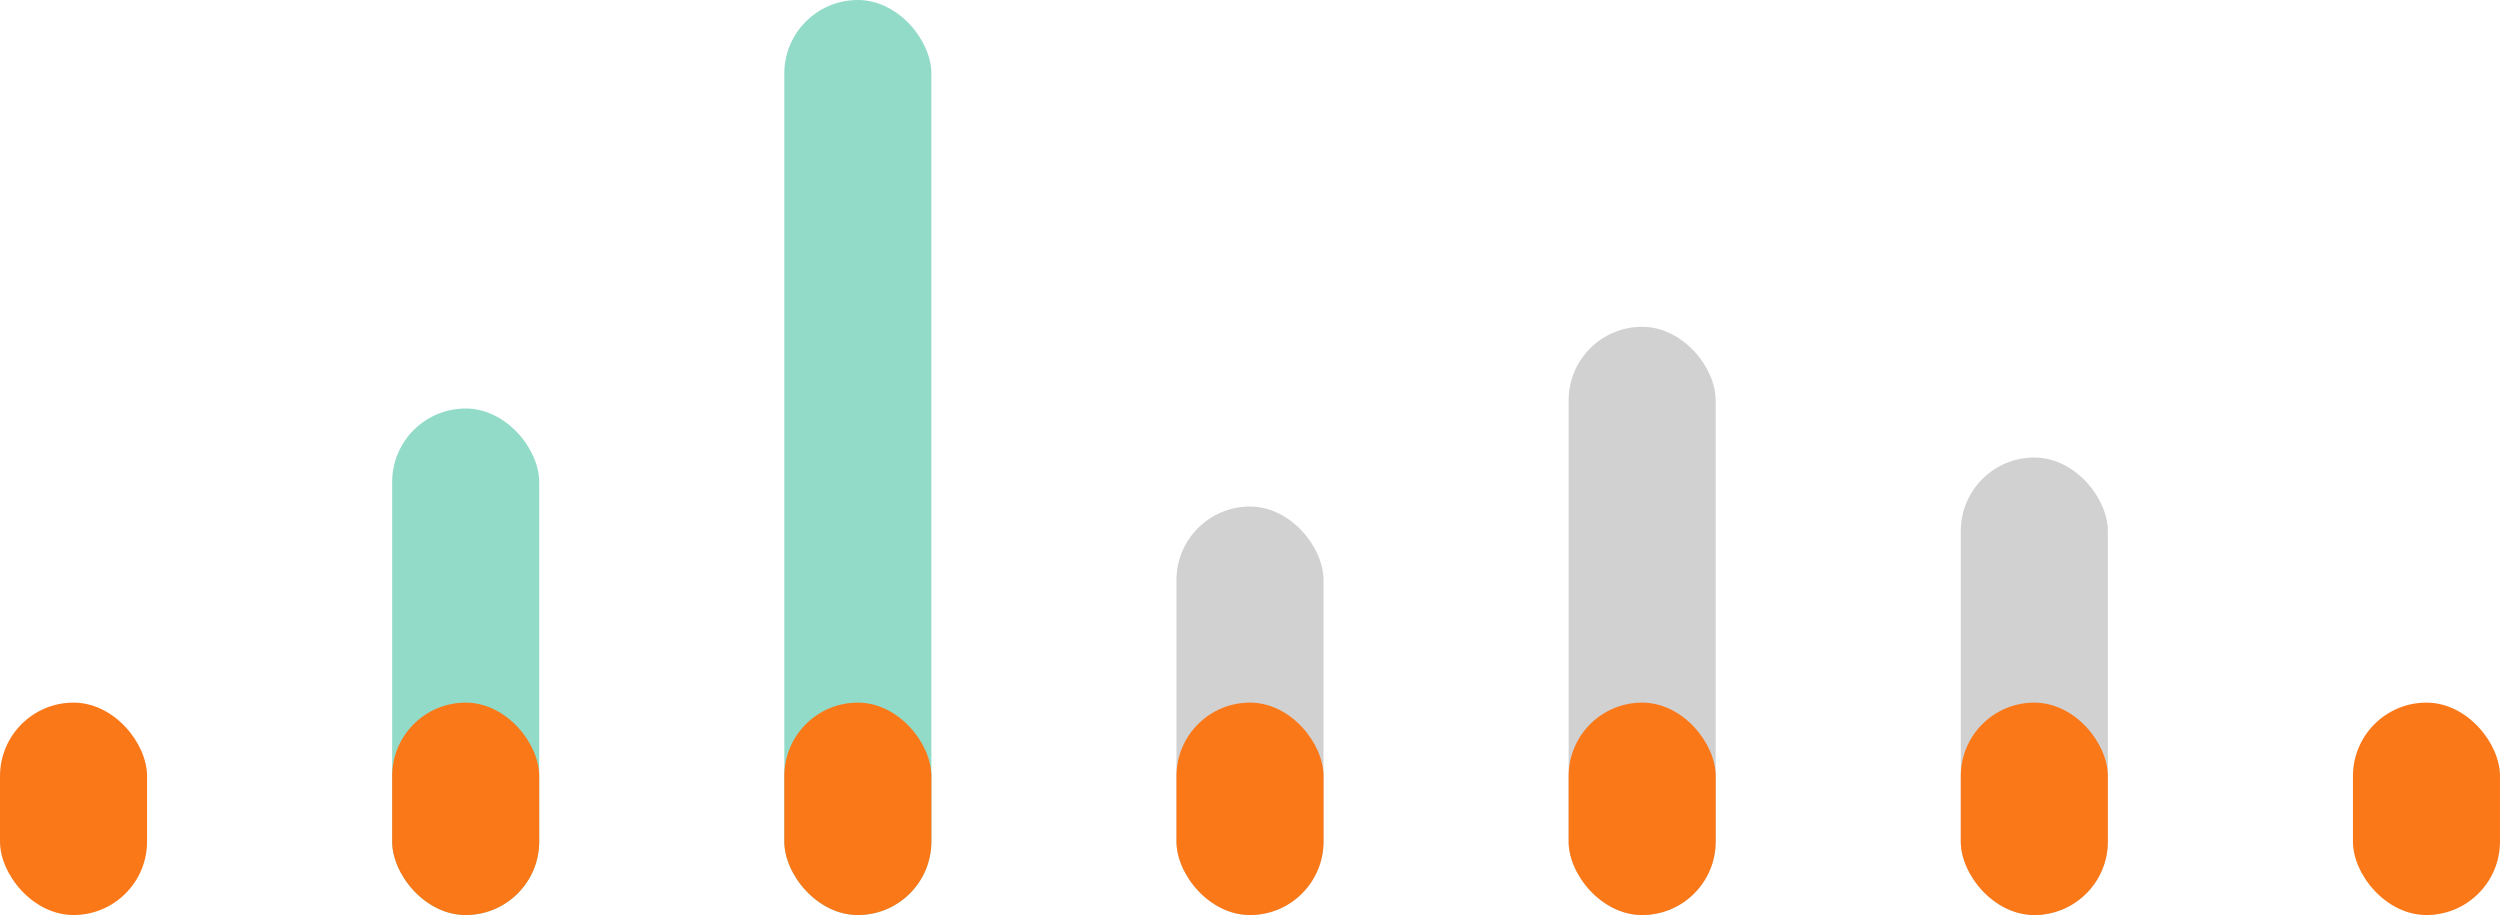 <svg xmlns="http://www.w3.org/2000/svg" width="153" height="56" viewBox="0 0 153 56">
  <g id="Group_1169" data-name="Group 1169" transform="translate(-955 -521)">
    <rect id="Rectangle_1751" data-name="Rectangle 1751" width="9" height="28" rx="4.5" transform="translate(1075 549)" fill="#d1d1d1"/>
    <rect id="Rectangle_1742" data-name="Rectangle 1742" width="9" height="13" rx="4.5" transform="translate(955 564)" fill="#fb7819"/>
    <rect id="Rectangle_1747" data-name="Rectangle 1747" width="9" height="31" rx="4.5" transform="translate(979 546)" fill="#92dbc8"/>
    <rect id="Rectangle_1748" data-name="Rectangle 1748" width="9" height="56" rx="4.5" transform="translate(1003 521)" fill="#92dbc8"/>
    <rect id="Rectangle_1749" data-name="Rectangle 1749" width="9" height="25" rx="4.5" transform="translate(1027 552)" fill="#d1d1d1"/>
    <rect id="Rectangle_1750" data-name="Rectangle 1750" width="9" height="36" rx="4.5" transform="translate(1051 541)" fill="#d1d1d1"/>
    <rect id="Rectangle_1743" data-name="Rectangle 1743" width="9" height="13" rx="4.5" transform="translate(979 564)" fill="#fb7819"/>
    <rect id="Rectangle_1744" data-name="Rectangle 1744" width="9" height="13" rx="4.5" transform="translate(1003 564)" fill="#fb7819"/>
    <rect id="Rectangle_1745" data-name="Rectangle 1745" width="9" height="13" rx="4.5" transform="translate(1027 564)" fill="#fb7819"/>
    <rect id="Rectangle_1746" data-name="Rectangle 1746" width="9" height="13" rx="4.5" transform="translate(1051 564)" fill="#fb7819"/>
    <rect id="Rectangle_1752" data-name="Rectangle 1752" width="9" height="13" rx="4.5" transform="translate(1075 564)" fill="#fb7819"/>
    <rect id="Rectangle_1753" data-name="Rectangle 1753" width="9" height="13" rx="4.5" transform="translate(1099 564)" fill="#fb7819"/>
  </g>
</svg>
